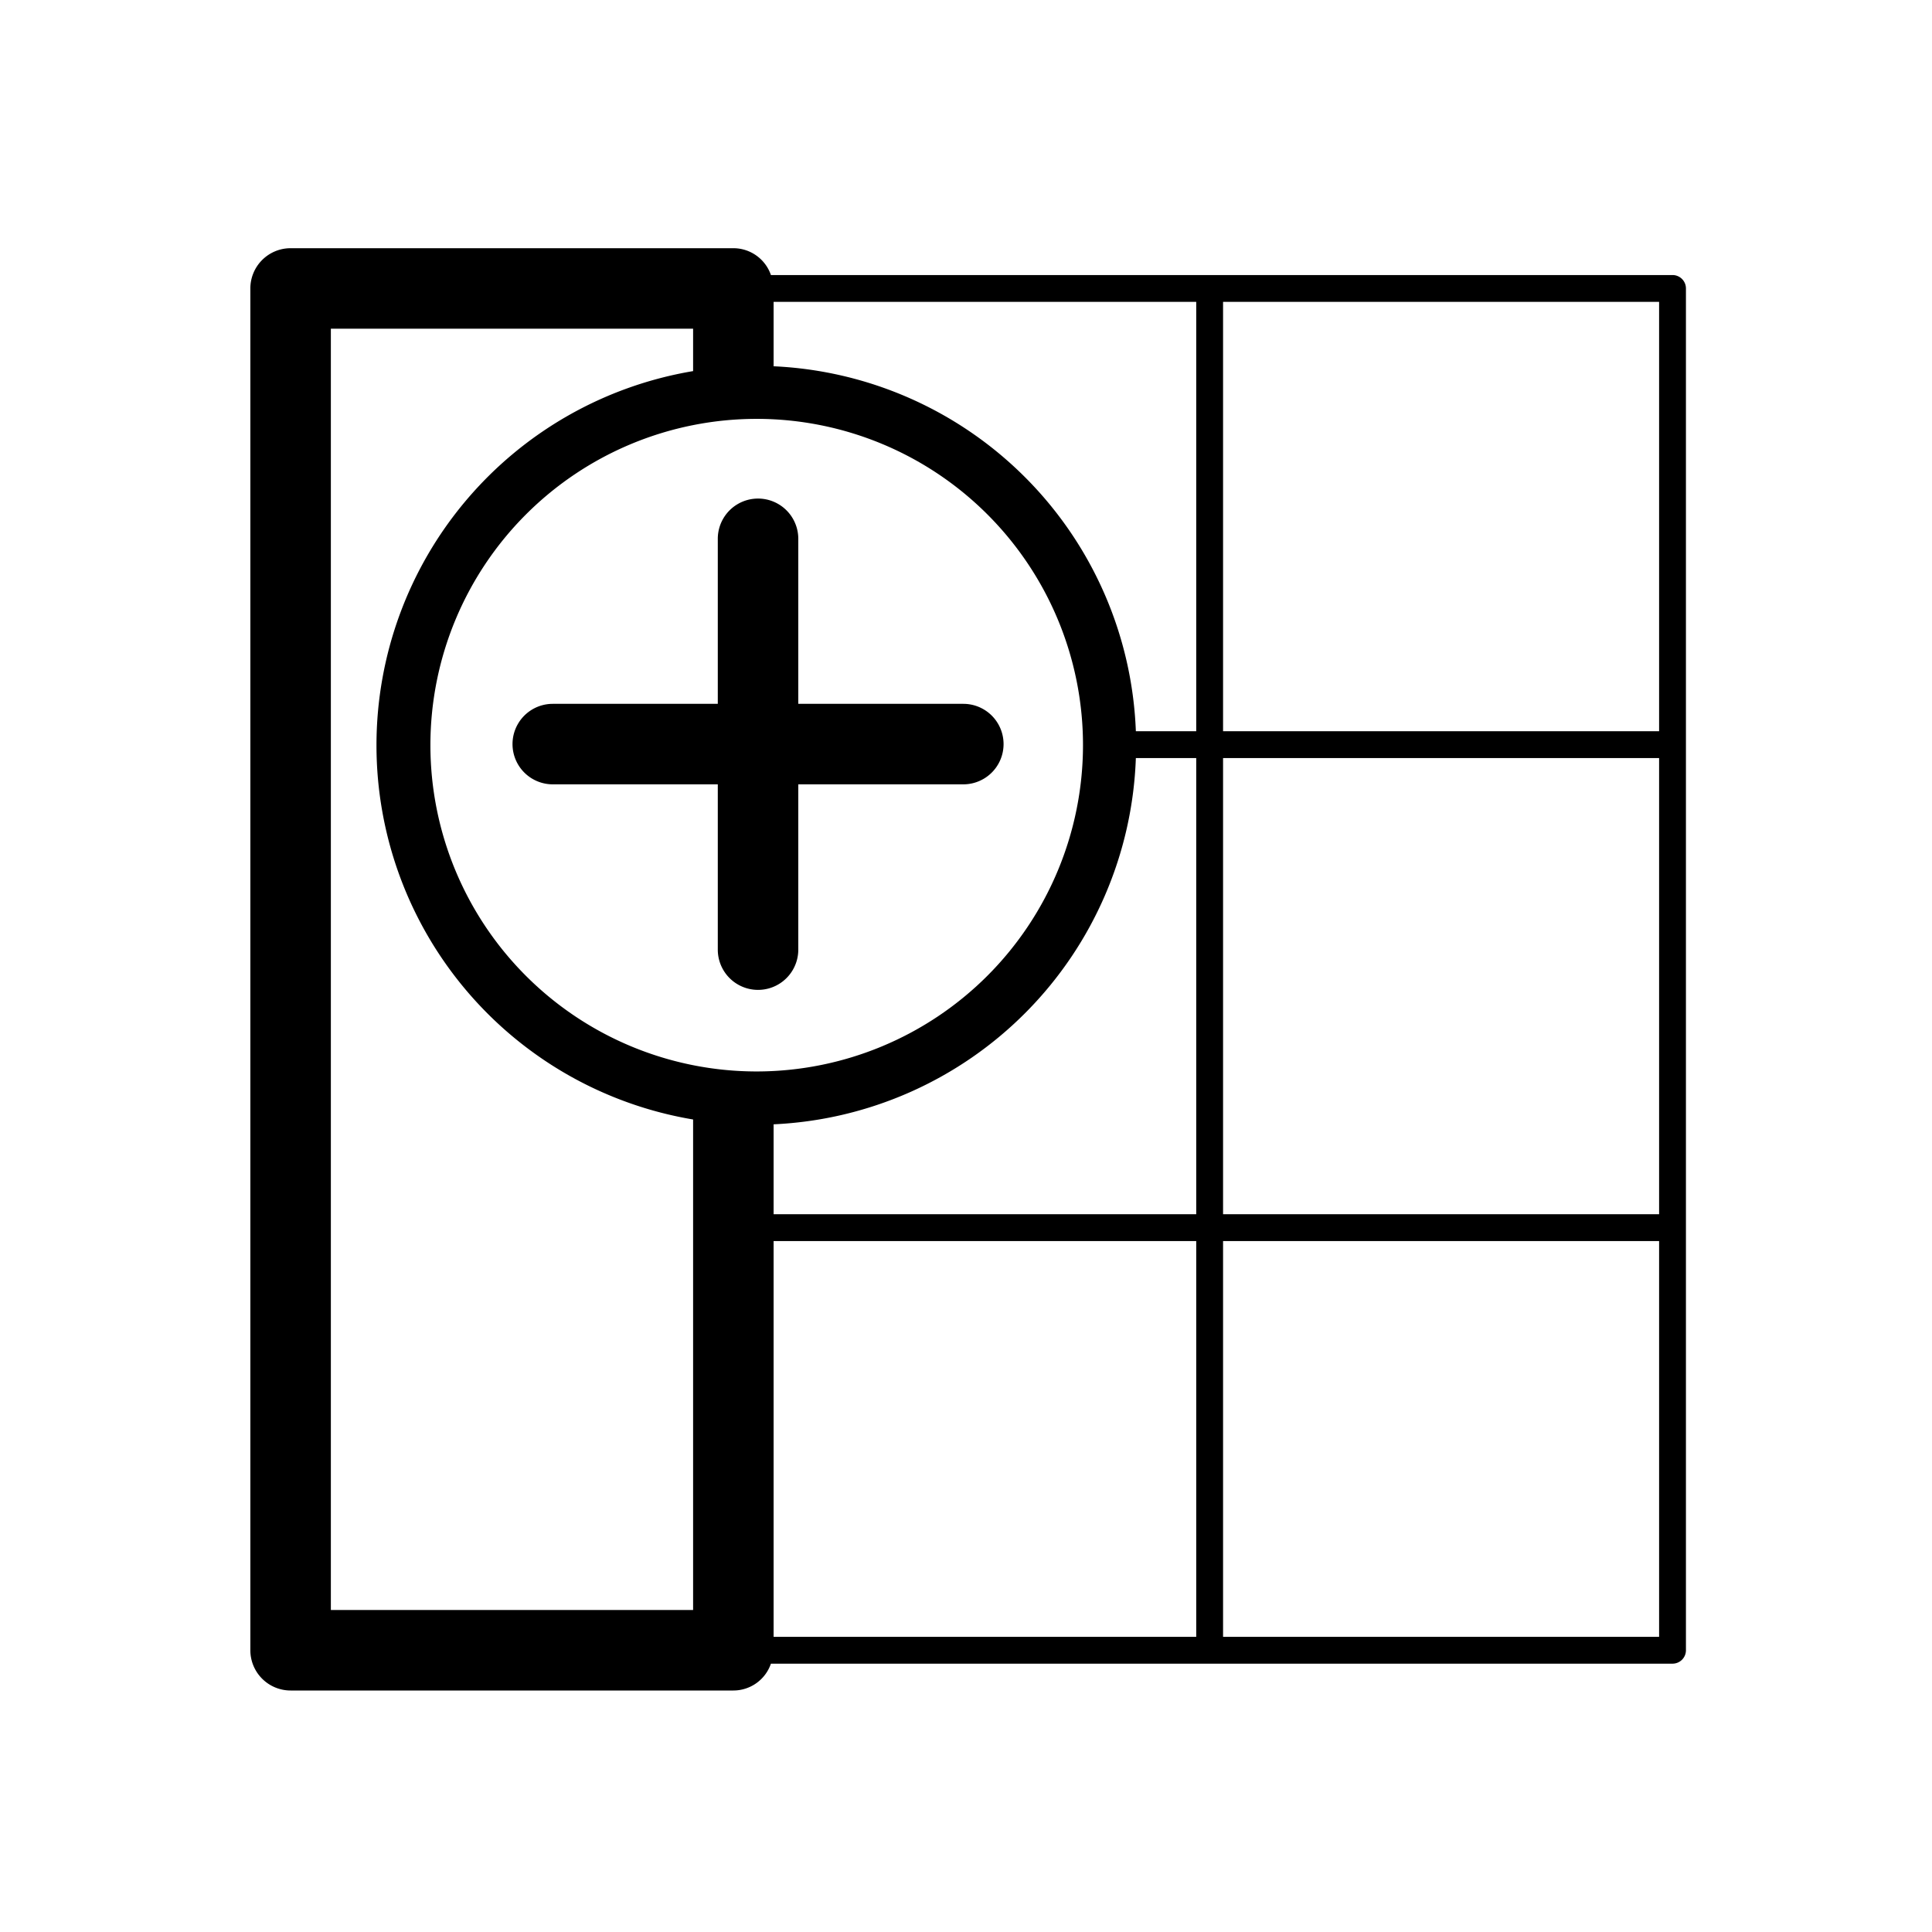 <svg xmlns="http://www.w3.org/2000/svg" viewBox="0 0 72 72">
  <g>
    <path d="M35.9,26.23H29.75V20.08a1.5,1.5,0,0,0-3,0v6.15H20.6a1.5,1.5,0,0,0,0,3h6.15v6.16a1.5,1.5,0,0,0,3,0V29.23H35.9a1.5,1.5,0,0,0,0-3Z" />
    <path d="M62.33,10.25H28.73a1.48,1.48,0,0,0-1.4-1H10.83a1.5,1.5,0,0,0-1.5,1.5V61.5a1.5,1.5,0,0,0,1.5,1.5h16.5a1.48,1.48,0,0,0,1.4-1h33.6a.5.5,0,0,0,.5-.5V10.75A.5.5,0,0,0,62.33,10.25ZM28.2,39.93A12.16,12.16,0,1,1,40.36,27.77,12.17,12.17,0,0,1,28.2,39.93ZM12.33,60V12.25h13.5v1.58a14.14,14.14,0,0,0,0,27.89V60Zm32.25,1H28.83V46.25H44.58Zm0-15.75H28.83V41.9a14.16,14.16,0,0,0,13.5-13.65h2.25Zm0-18H42.33a14.15,14.15,0,0,0-13.5-13.6v-2.4H44.58ZM61.83,61H45.58V46.25H61.83Zm0-15.75H45.58v-17H61.83Zm0-18H45.58v-16H61.83Z" />
  </g>
  <rect x="0.36" y="0.36" width="71.28" height="71.28" fill="none"/>
</svg>
